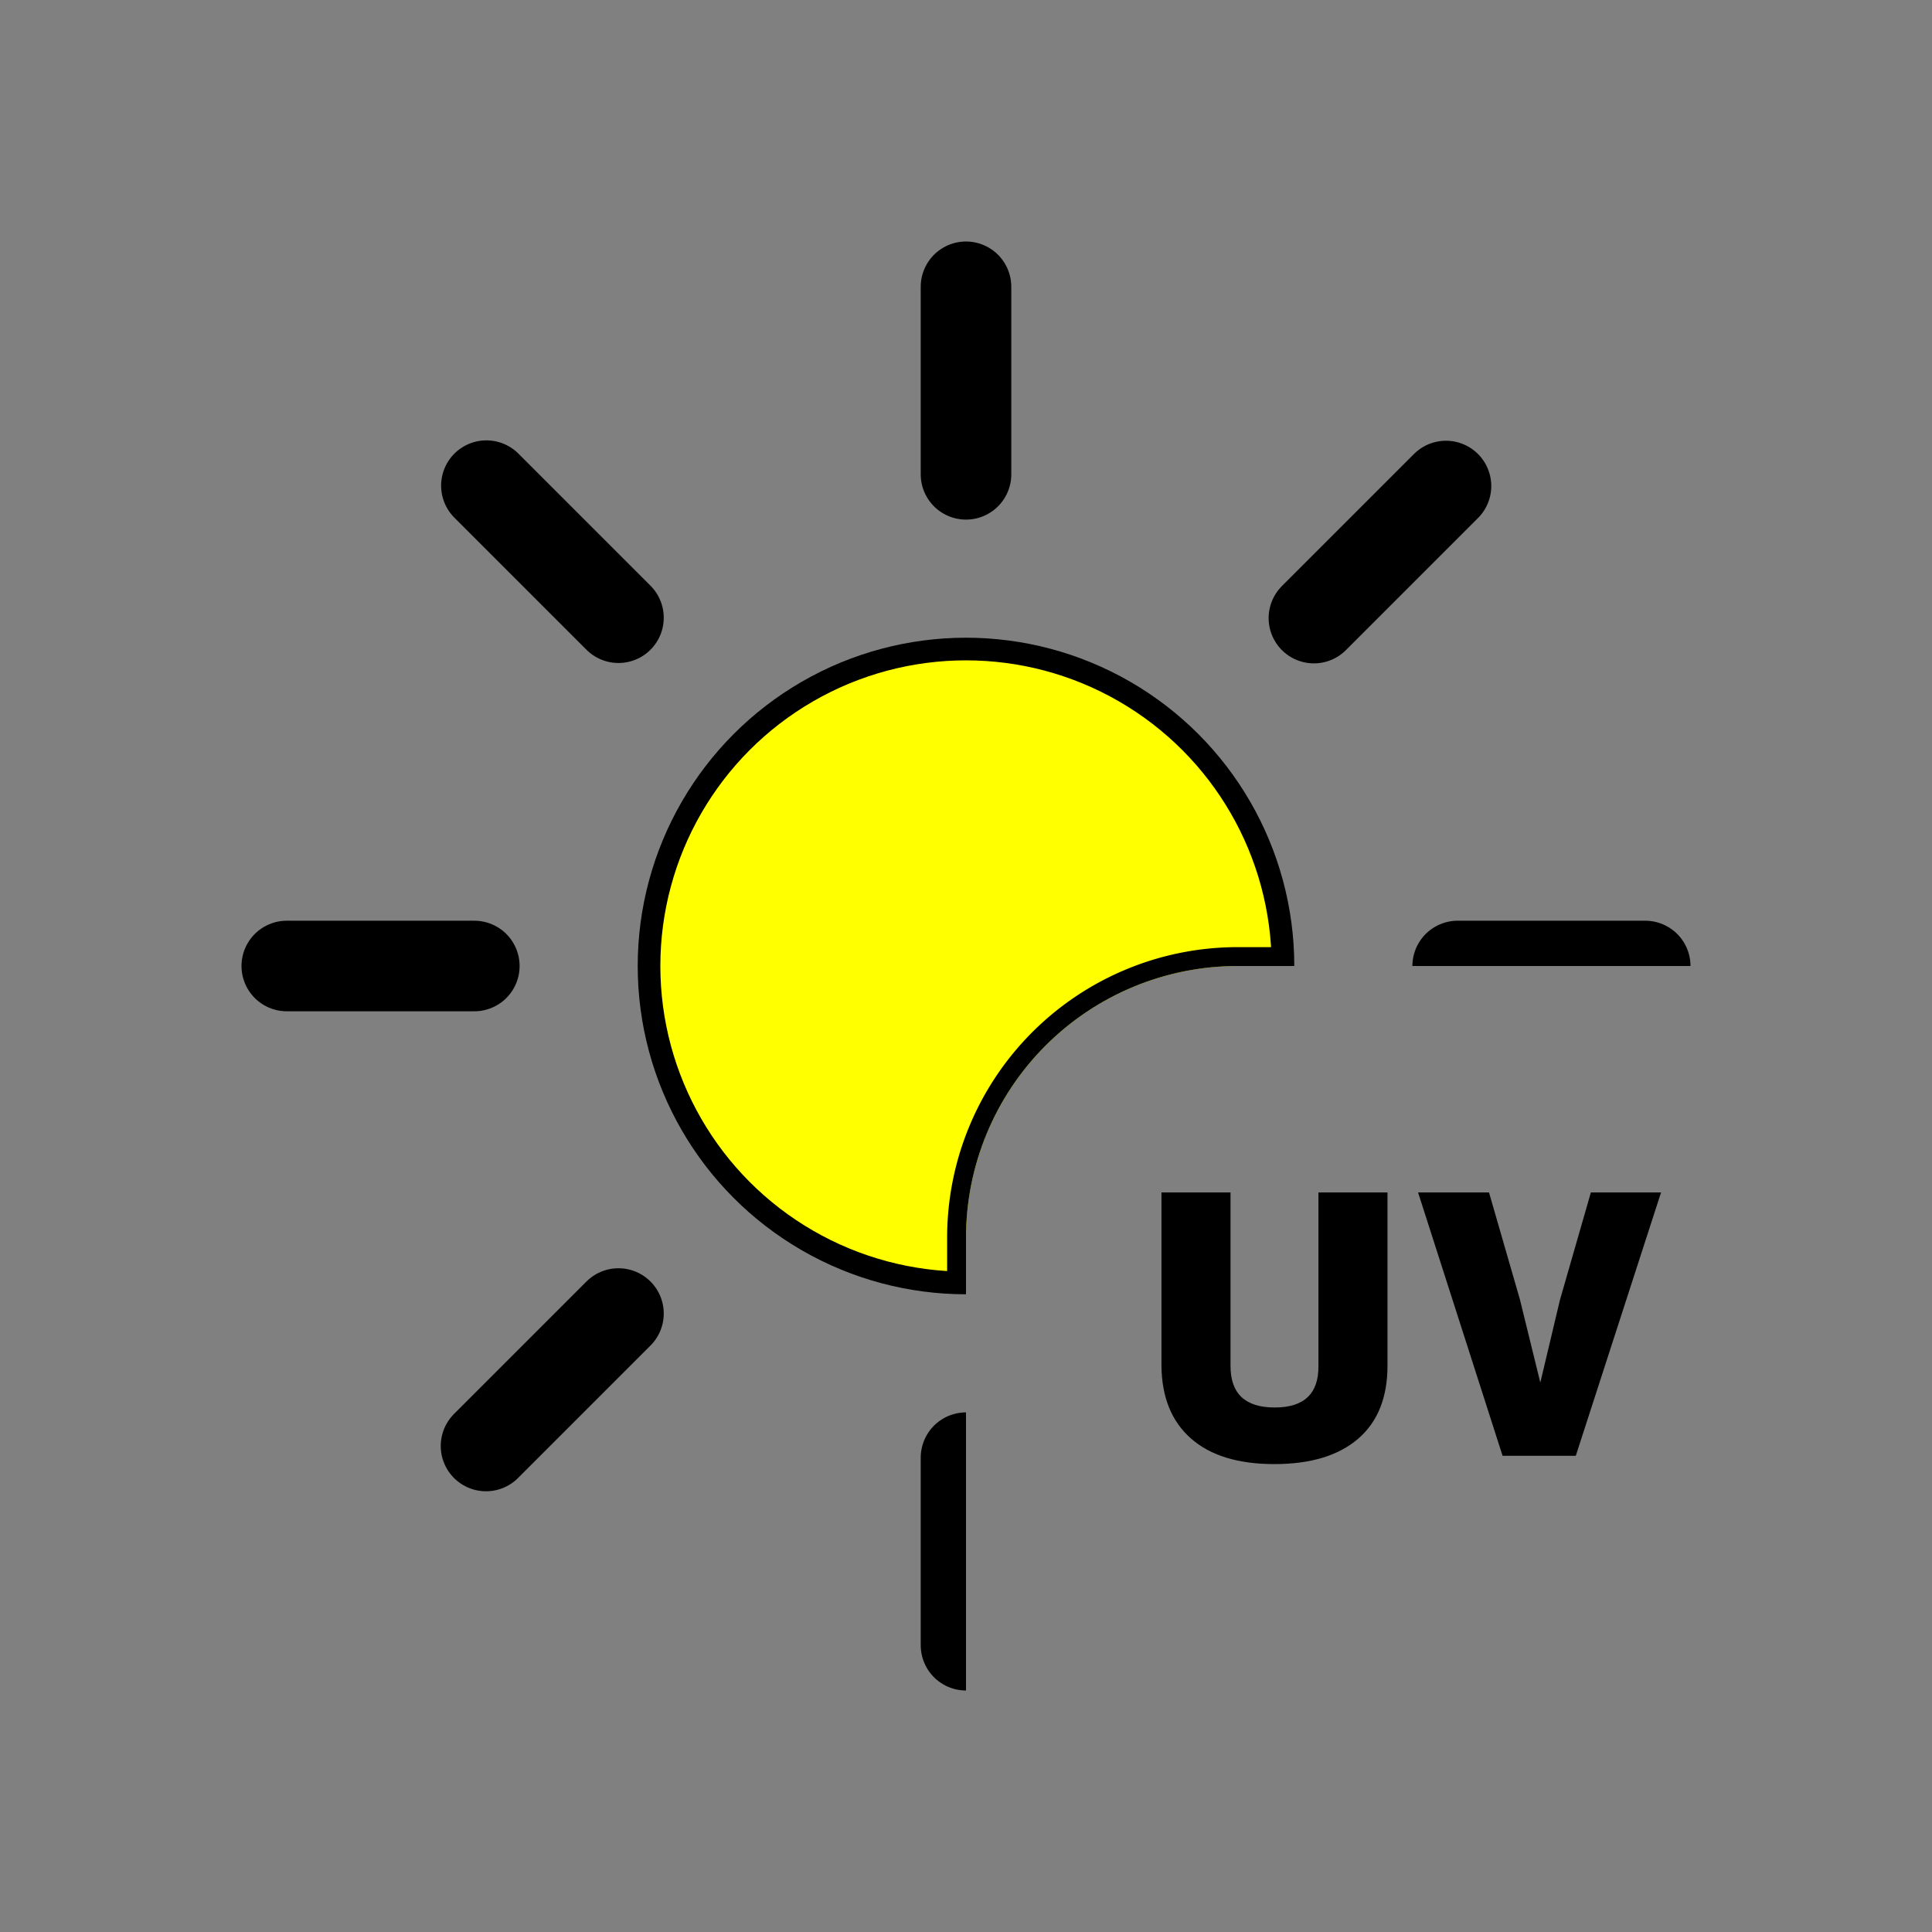 <svg
  xmlns="http://www.w3.org/2000/svg"
  viewBox="0 0 512 512"
  xmlns:xlink="http://www.w3.org/1999/xlink"
>
  <rect x="0" y="0" width="512" height="512" fill="#808080" stroke="none"/>
  <defs>
    <!-- Keep the original clip path -->
    <clipPath id="b">
      <path
        fill="none"
        d="M64 64h384v192H328a72 72 0 00-72 72v120H64Z"
      />
    </clipPath>

    <!-- Symbol #c (originally a sun with gradient fill + orange stroke) -->
    <symbol id="c" viewBox="0 0 384 384">
      <!-- Sun circle: now solid orange + black stroke -->
      <circle
        cx="192"
        cy="192"
        r="84"
        fill="yellow"
        stroke="black"
        stroke-miterlimit="10"
        stroke-width="6"
      />
      <!-- Rays: originally #fbbf24, now black -->
      <path
        fill="none"
        stroke="black"
        stroke-linecap="round"
        stroke-miterlimit="10"
        stroke-width="24"
        d="M192 61.7V12
           m0 360v-49.7
           m92.2-222.5 35-35
           M64.8 319.2l35.1-35.1
           m0-184.4-35-35
           m254.5 254.5-35.1-35.1
           M61.7 192H12
           m360 0h-49.7"
      />
    </symbol>
  </defs>

  <!-- Group with clipping -->
  <g clip-path="url(#b)">
    <!-- Sun symbol usage -->
    <use
      xlink:href="#c"
      width="384"
      height="384"
      transform="translate(64 64)"
    />
    <!-- Stroke was "#f8af18", now black -->
    <path
      fill="none"
      stroke="black"
      stroke-miterlimit="10"
      stroke-width="6"
      d="M254 338v-10
         a74 74 0 0174-74h10"
    />
  </g>

  <!-- Path was fill="#374251", now black for e-ink style -->
  <path
    fill="black"
    d="M337.7 388q-14.4 0-22.1-6.8t-7.8-19.3V316h18.3v46
       q0 11 11.7 11t11.6-11v-46h18.3v45.9
       q0 12.7-7.8 19.4t-22.2 6.7Zm75.7-43.5 8.2-28.5h18.6l-22.6 69.8
       h-19.4L375.8 316h18.8l8.2 28.4 5.4 22Z"
  />
</svg>
